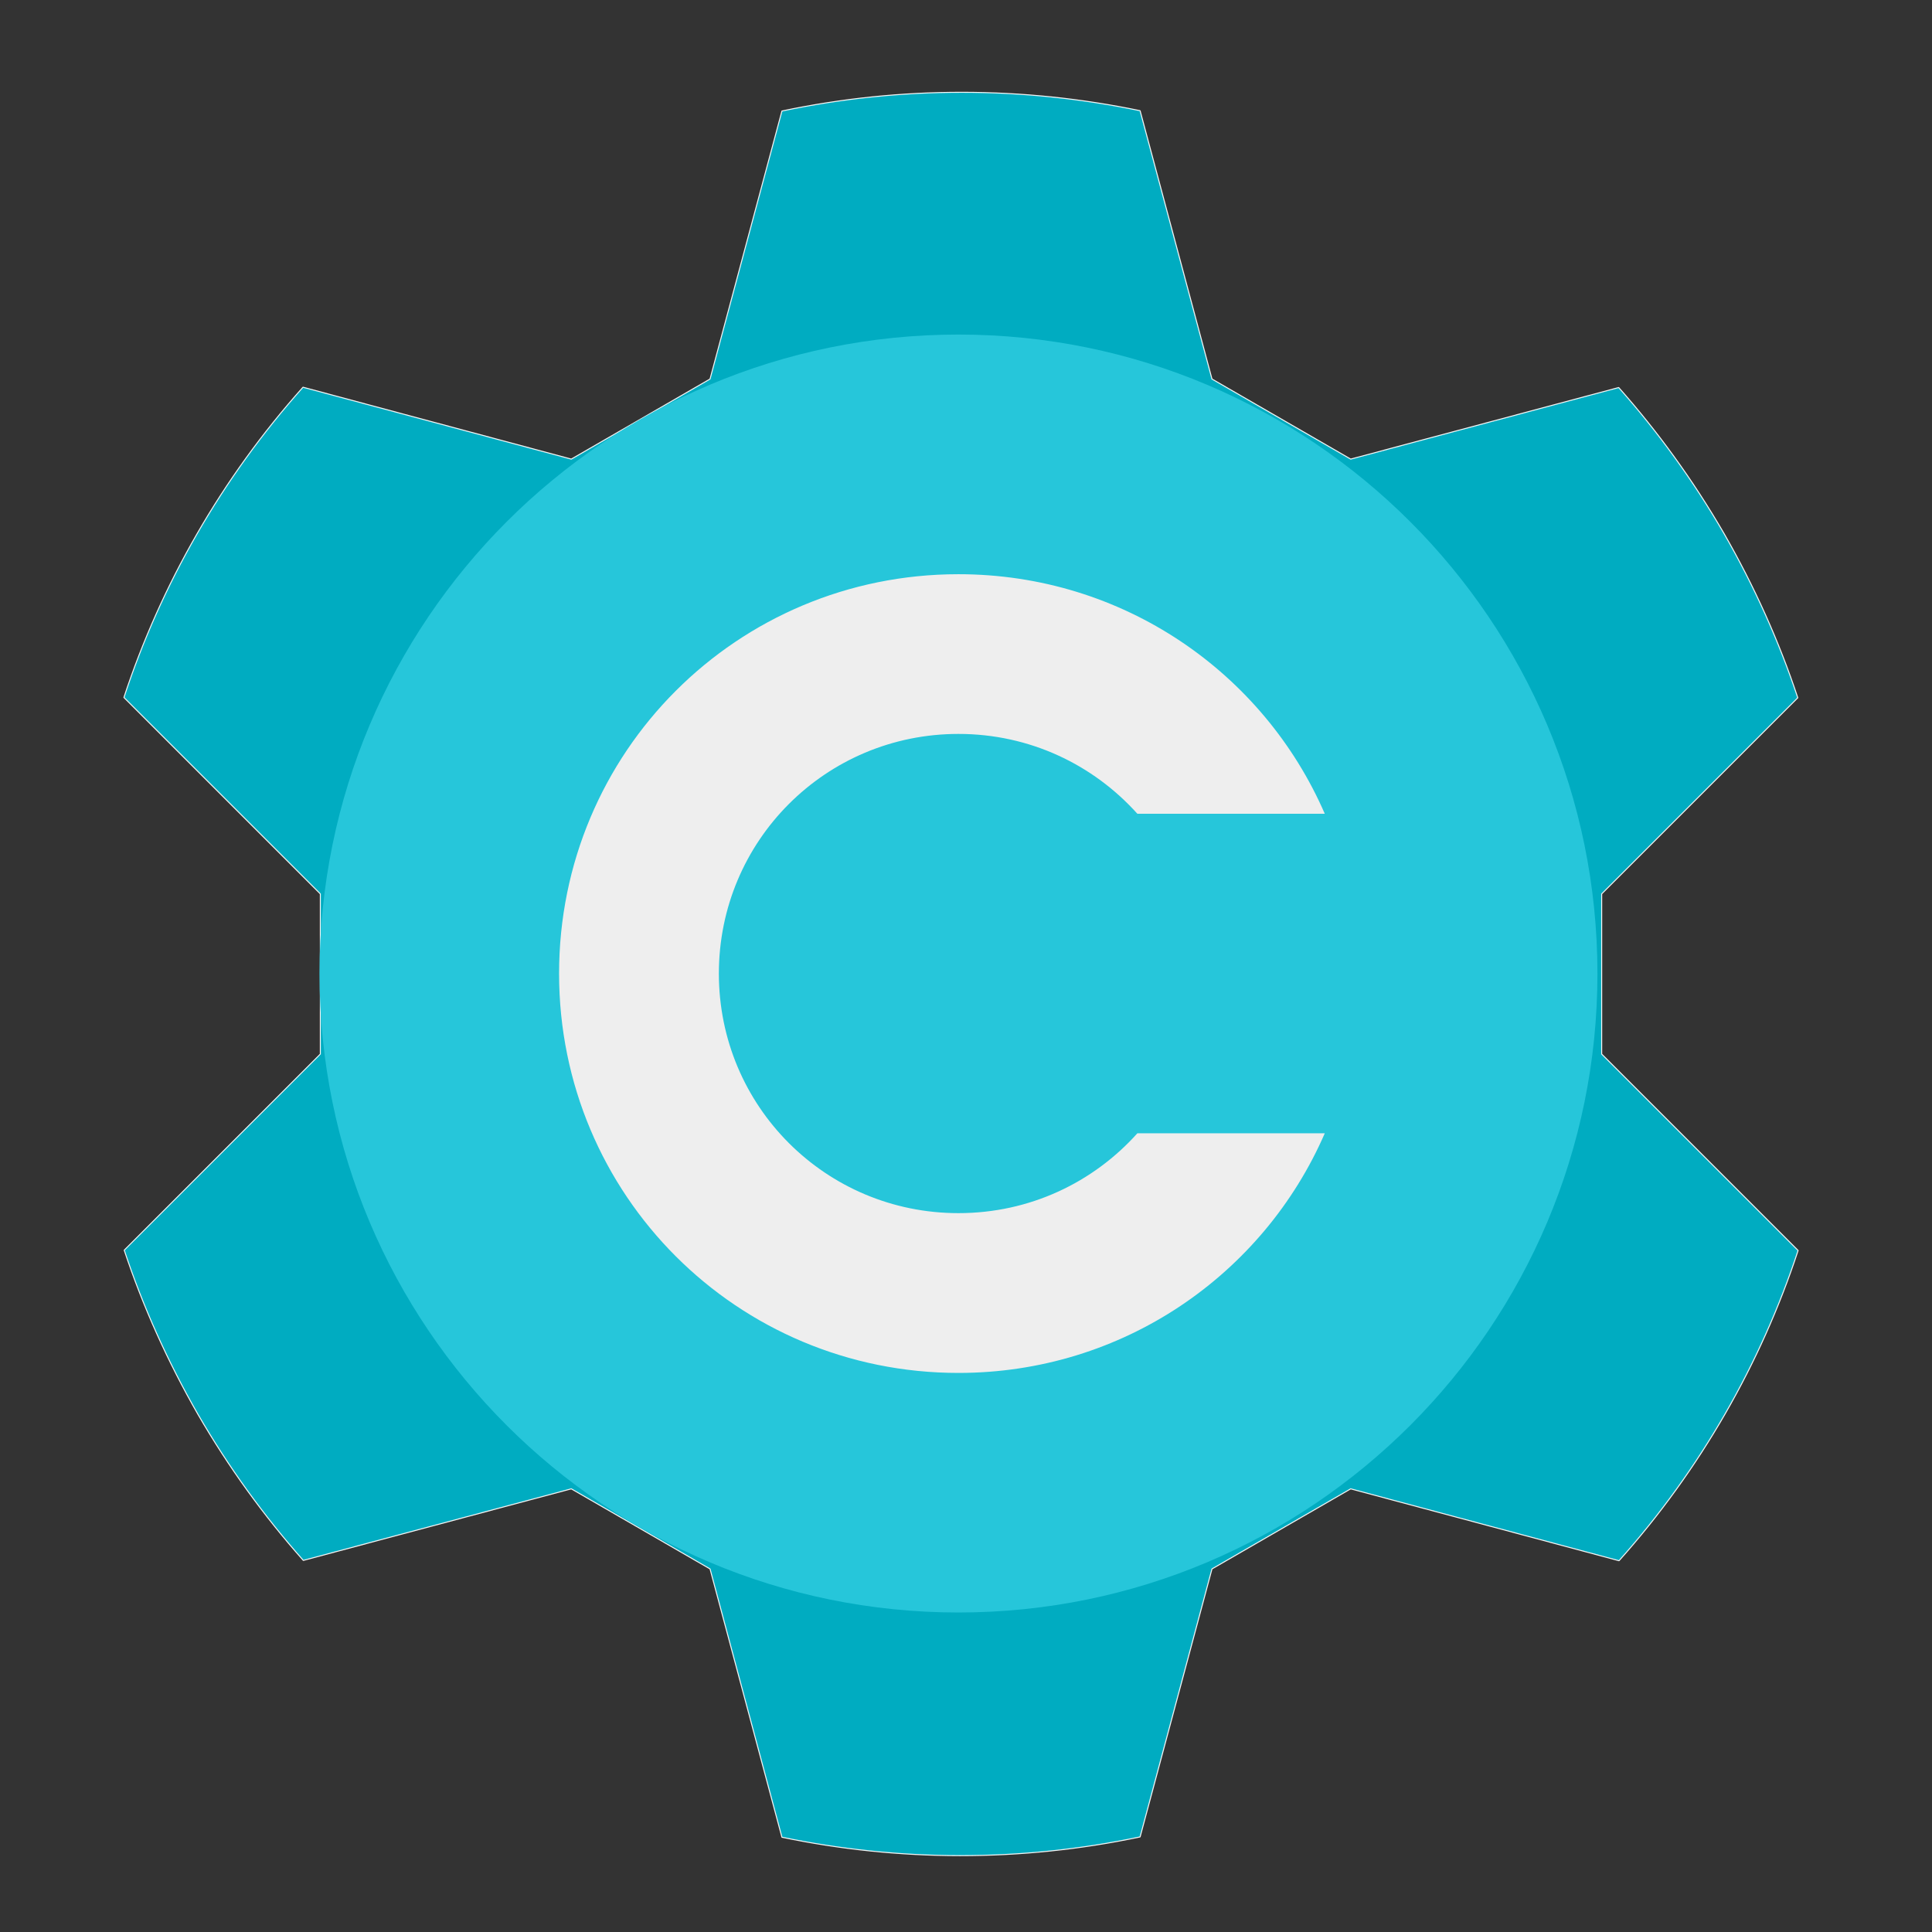 <?xml version="1.0" encoding="UTF-8"?>
<svg xmlns="http://www.w3.org/2000/svg" xmlns:xlink="http://www.w3.org/1999/xlink" width="24px" height="24px" viewBox="0 0 24 24" version="1.1">
<rect x="0" y="0" width="24" height="24" fill="#333333" stroke="none"/>
<g id="surface1">
<path style="fill-rule:nonzero;fill:rgb(0%,67.451%,75.686%);fill-opacity:1;stroke-width:0.265;stroke-linecap:round;stroke-linejoin:round;stroke:rgb(96.078%,96.078%,96.078%);stroke-opacity:1;stroke-miterlimit:4;" d="M 80.083 -112.083 C 58.583 -88 42.583 -60 32.75 -30.083 L 84.667 21.833 L 84.667 64.167 L 32.833 116 C 37.75 130.833 44.25 145.333 52.333 159.417 C 60.5 173.5 69.833 186.333 80.167 198 L 151 179.083 L 187.667 200.25 L 206.667 271.167 C 237.5 277.583 269.75 277.75 301.333 271.083 L 320.333 200.25 L 357 179.083 L 427.917 198.083 C 449.417 174 465.417 146 475.25 116.083 L 423.333 64.167 L 423.333 21.833 L 475.167 -30 C 470.25 -44.833 463.75 -59.333 455.667 -73.417 C 447.5 -87.5 438.167 -100.333 427.833 -112 L 357 -93.083 L 320.333 -114.25 L 301.333 -185.167 C 270.5 -191.583 238.25 -191.75 206.667 -185.083 L 187.667 -114.25 L 151 -93.083 Z M 80.083 -112.083 " transform="matrix(0.047,0,0,0.047,0,10.078)"/>
<path style=" stroke:none;fill-rule:nonzero;fill:rgb(14.902%,77.647%,85.49%);fill-opacity:1;" d="M 11.906 4.156 C 16.289 4.156 19.844 7.711 19.844 12.094 C 19.844 16.477 16.289 20.031 11.906 20.031 C 7.523 20.031 3.969 16.477 3.969 12.094 C 3.969 7.711 7.523 4.156 11.906 4.156 Z M 11.906 4.156 "/>
<path style=" stroke:none;fill-rule:nonzero;fill:rgb(93.333%,93.333%,93.333%);fill-opacity:1;" d="M 11.906 7.133 C 9.156 7.133 6.945 9.344 6.945 12.094 C 6.945 14.844 9.156 17.055 11.906 17.055 C 13.949 17.055 15.695 15.832 16.457 14.078 L 14.129 14.078 C 13.582 14.688 12.793 15.07 11.906 15.07 C 10.258 15.07 8.93 13.742 8.93 12.094 C 8.93 10.445 10.258 9.117 11.906 9.117 C 12.793 9.117 13.582 9.5 14.129 10.109 L 16.457 10.109 C 15.695 8.355 13.949 7.133 11.906 7.133 Z M 11.906 7.133 "/>
</g>
</svg>

